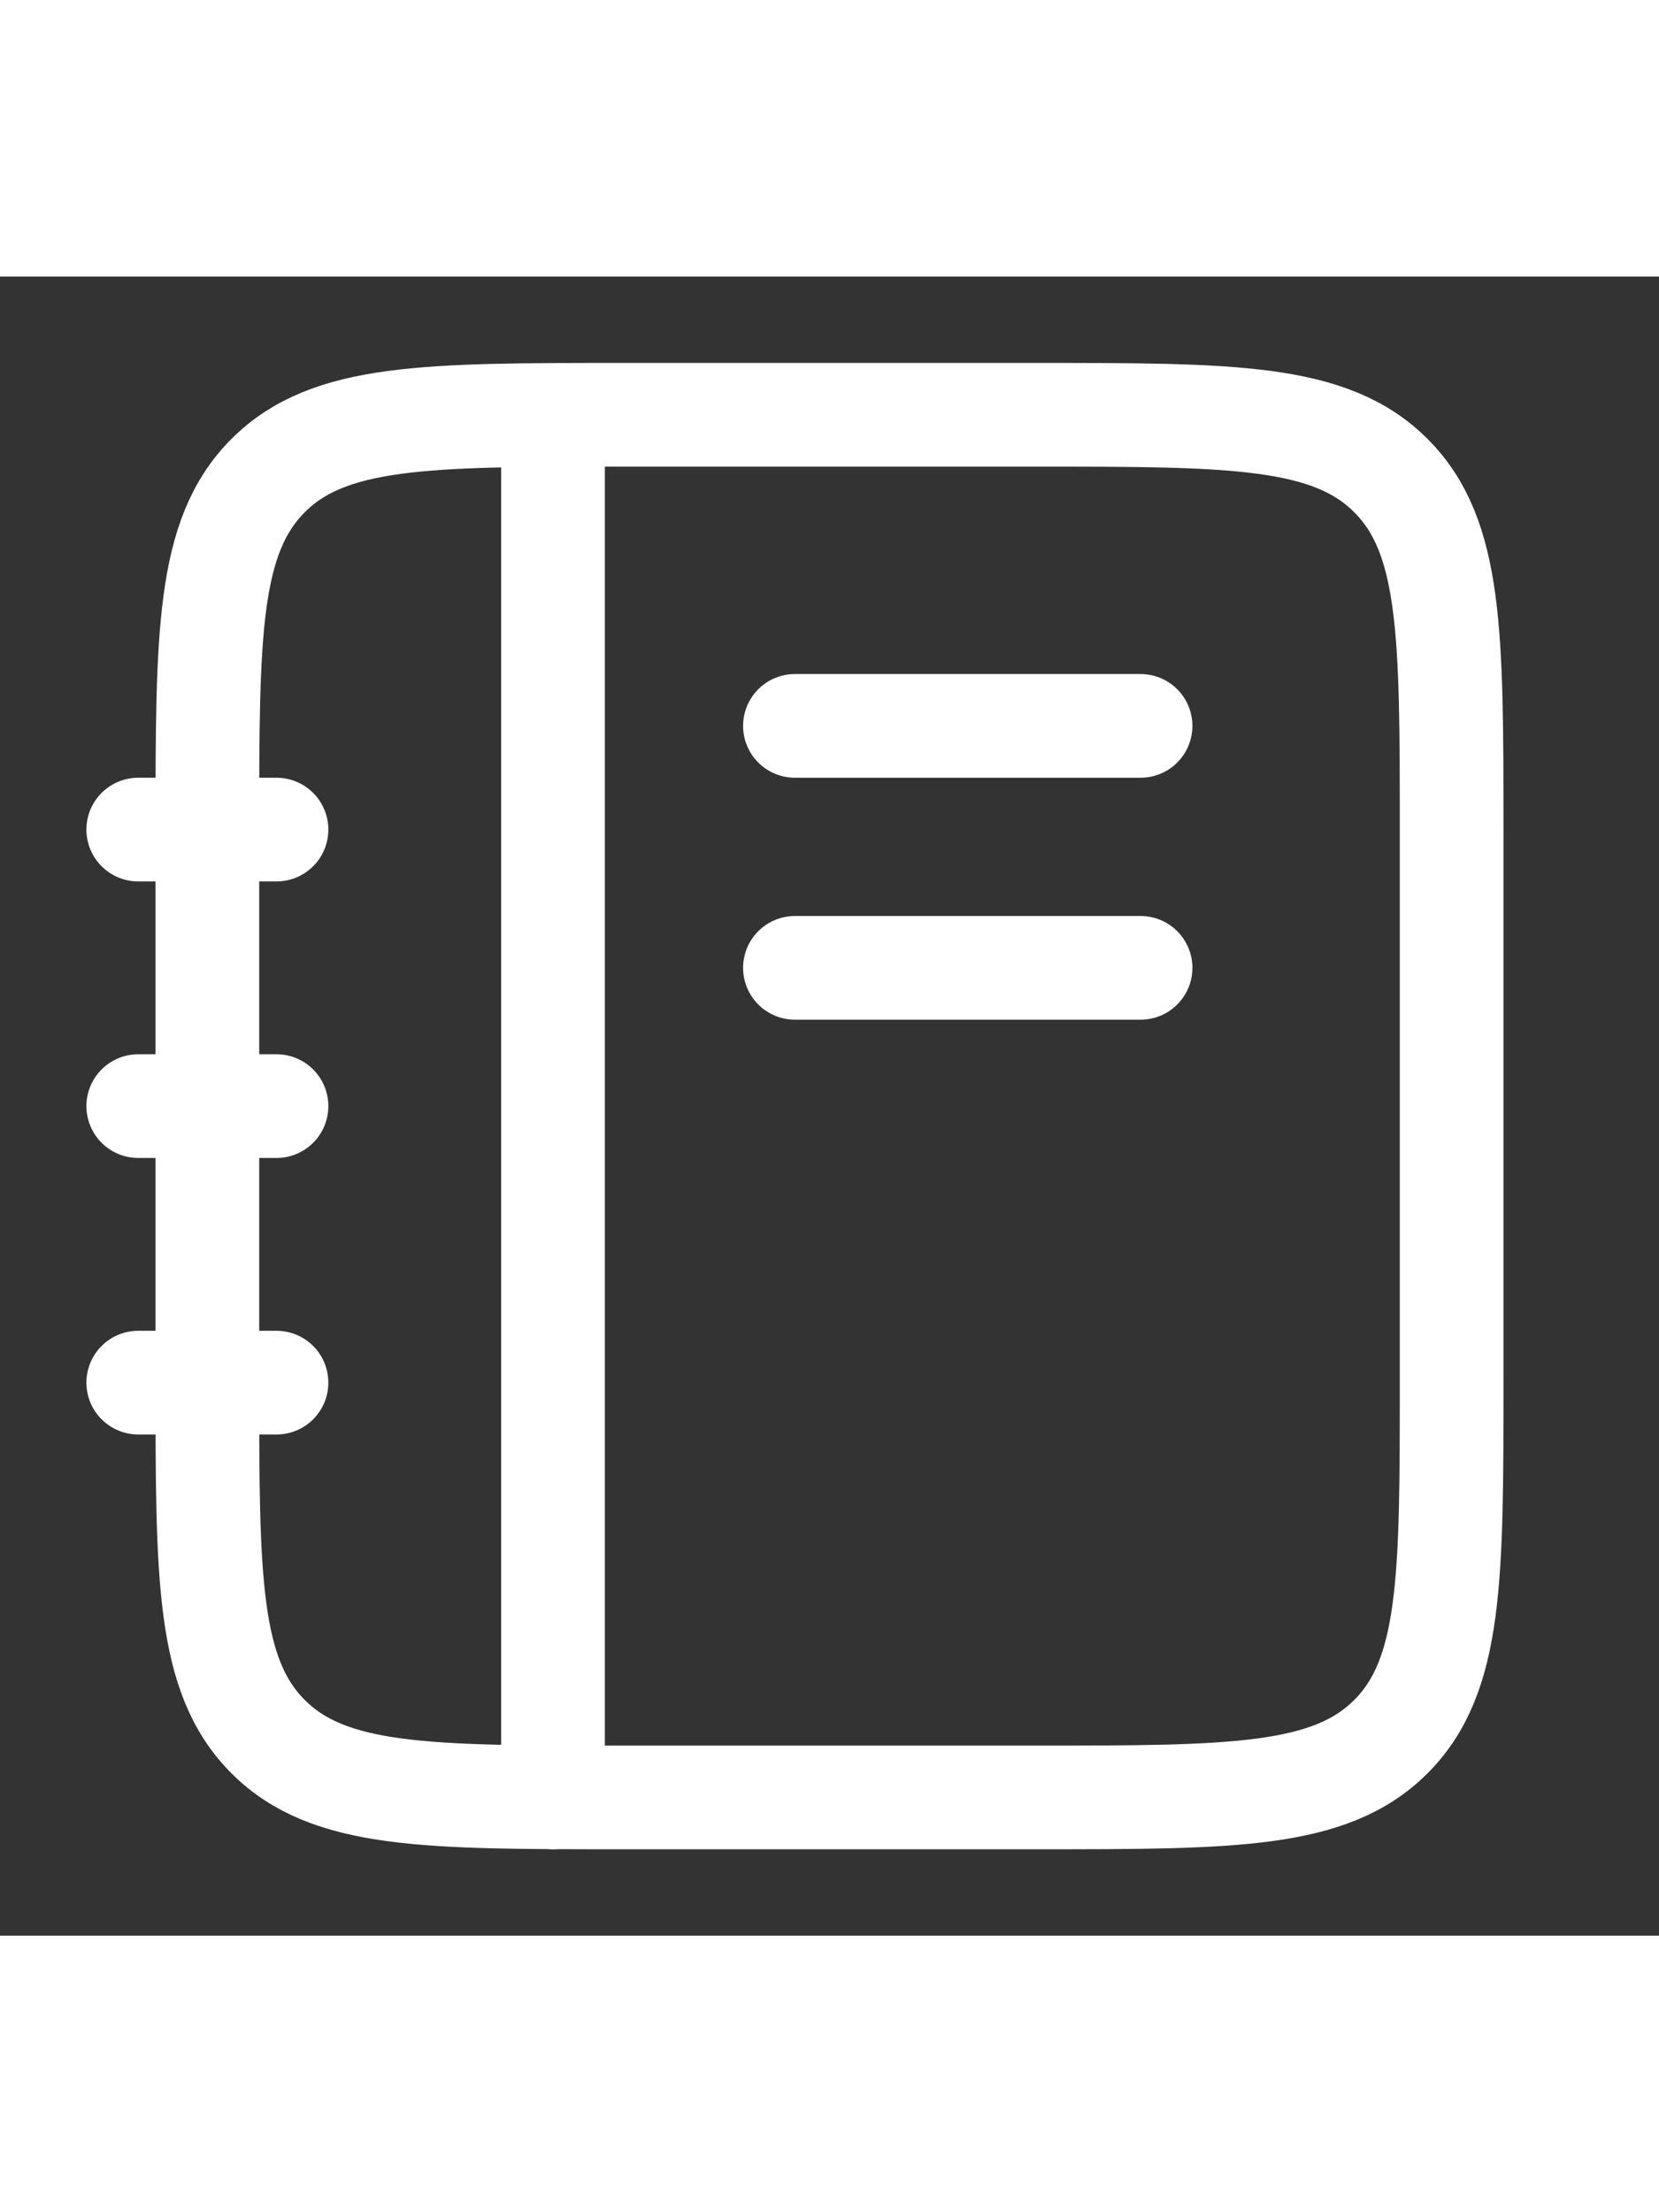 <svg viewBox="0 0 24 24" widht="32" height="32" fill="none" xmlns="http://www.w3.org/2000/svg" stroke="#ffffff">
    <rect x="0" y="0" width="24" height="24" fill="#333333" stroke="none"/>
    <g id="SVGRepo_bgCarrier" stroke-width="0"></g>
    <g id="SVGRepo_tracerCarrier" stroke-linecap="round" stroke-linejoin="round"></g>
    <g id="SVGRepo_iconCarrier">
        <path
            d="M3 8C3 5.172 3 3.757 3.879 2.879C4.757 2 6.172 2 9 2H15C17.828 2 19.243 2 20.121 2.879C21 3.757 21 5.172 21 8V16C21 18.828 21 20.243 20.121 21.121C19.243 22 17.828 22 15 22H9C6.172 22 4.757 22 3.879 21.121C3 20.243 3 18.828 3 16V8Z"
            stroke="#ffffff" stroke-width="1.5"></path>
        <path d="M8 2.5V22" stroke="#ffffff" stroke-width="1.5" stroke-linecap="round"></path>
        <path d="M2 12H4" stroke="#ffffff" stroke-width="1.5" stroke-linecap="round"></path>
        <path d="M2 16H4" stroke="#ffffff" stroke-width="1.5" stroke-linecap="round"></path>
        <path d="M2 8H4" stroke="#ffffff" stroke-width="1.5" stroke-linecap="round"></path>
        <path d="M11.5 6.5H16.5" stroke="#ffffff" stroke-width="1.5" stroke-linecap="round"></path>
        <path d="M11.5 10H16.5" stroke="#ffffff" stroke-width="1.5" stroke-linecap="round"></path>
    </g>
</svg>